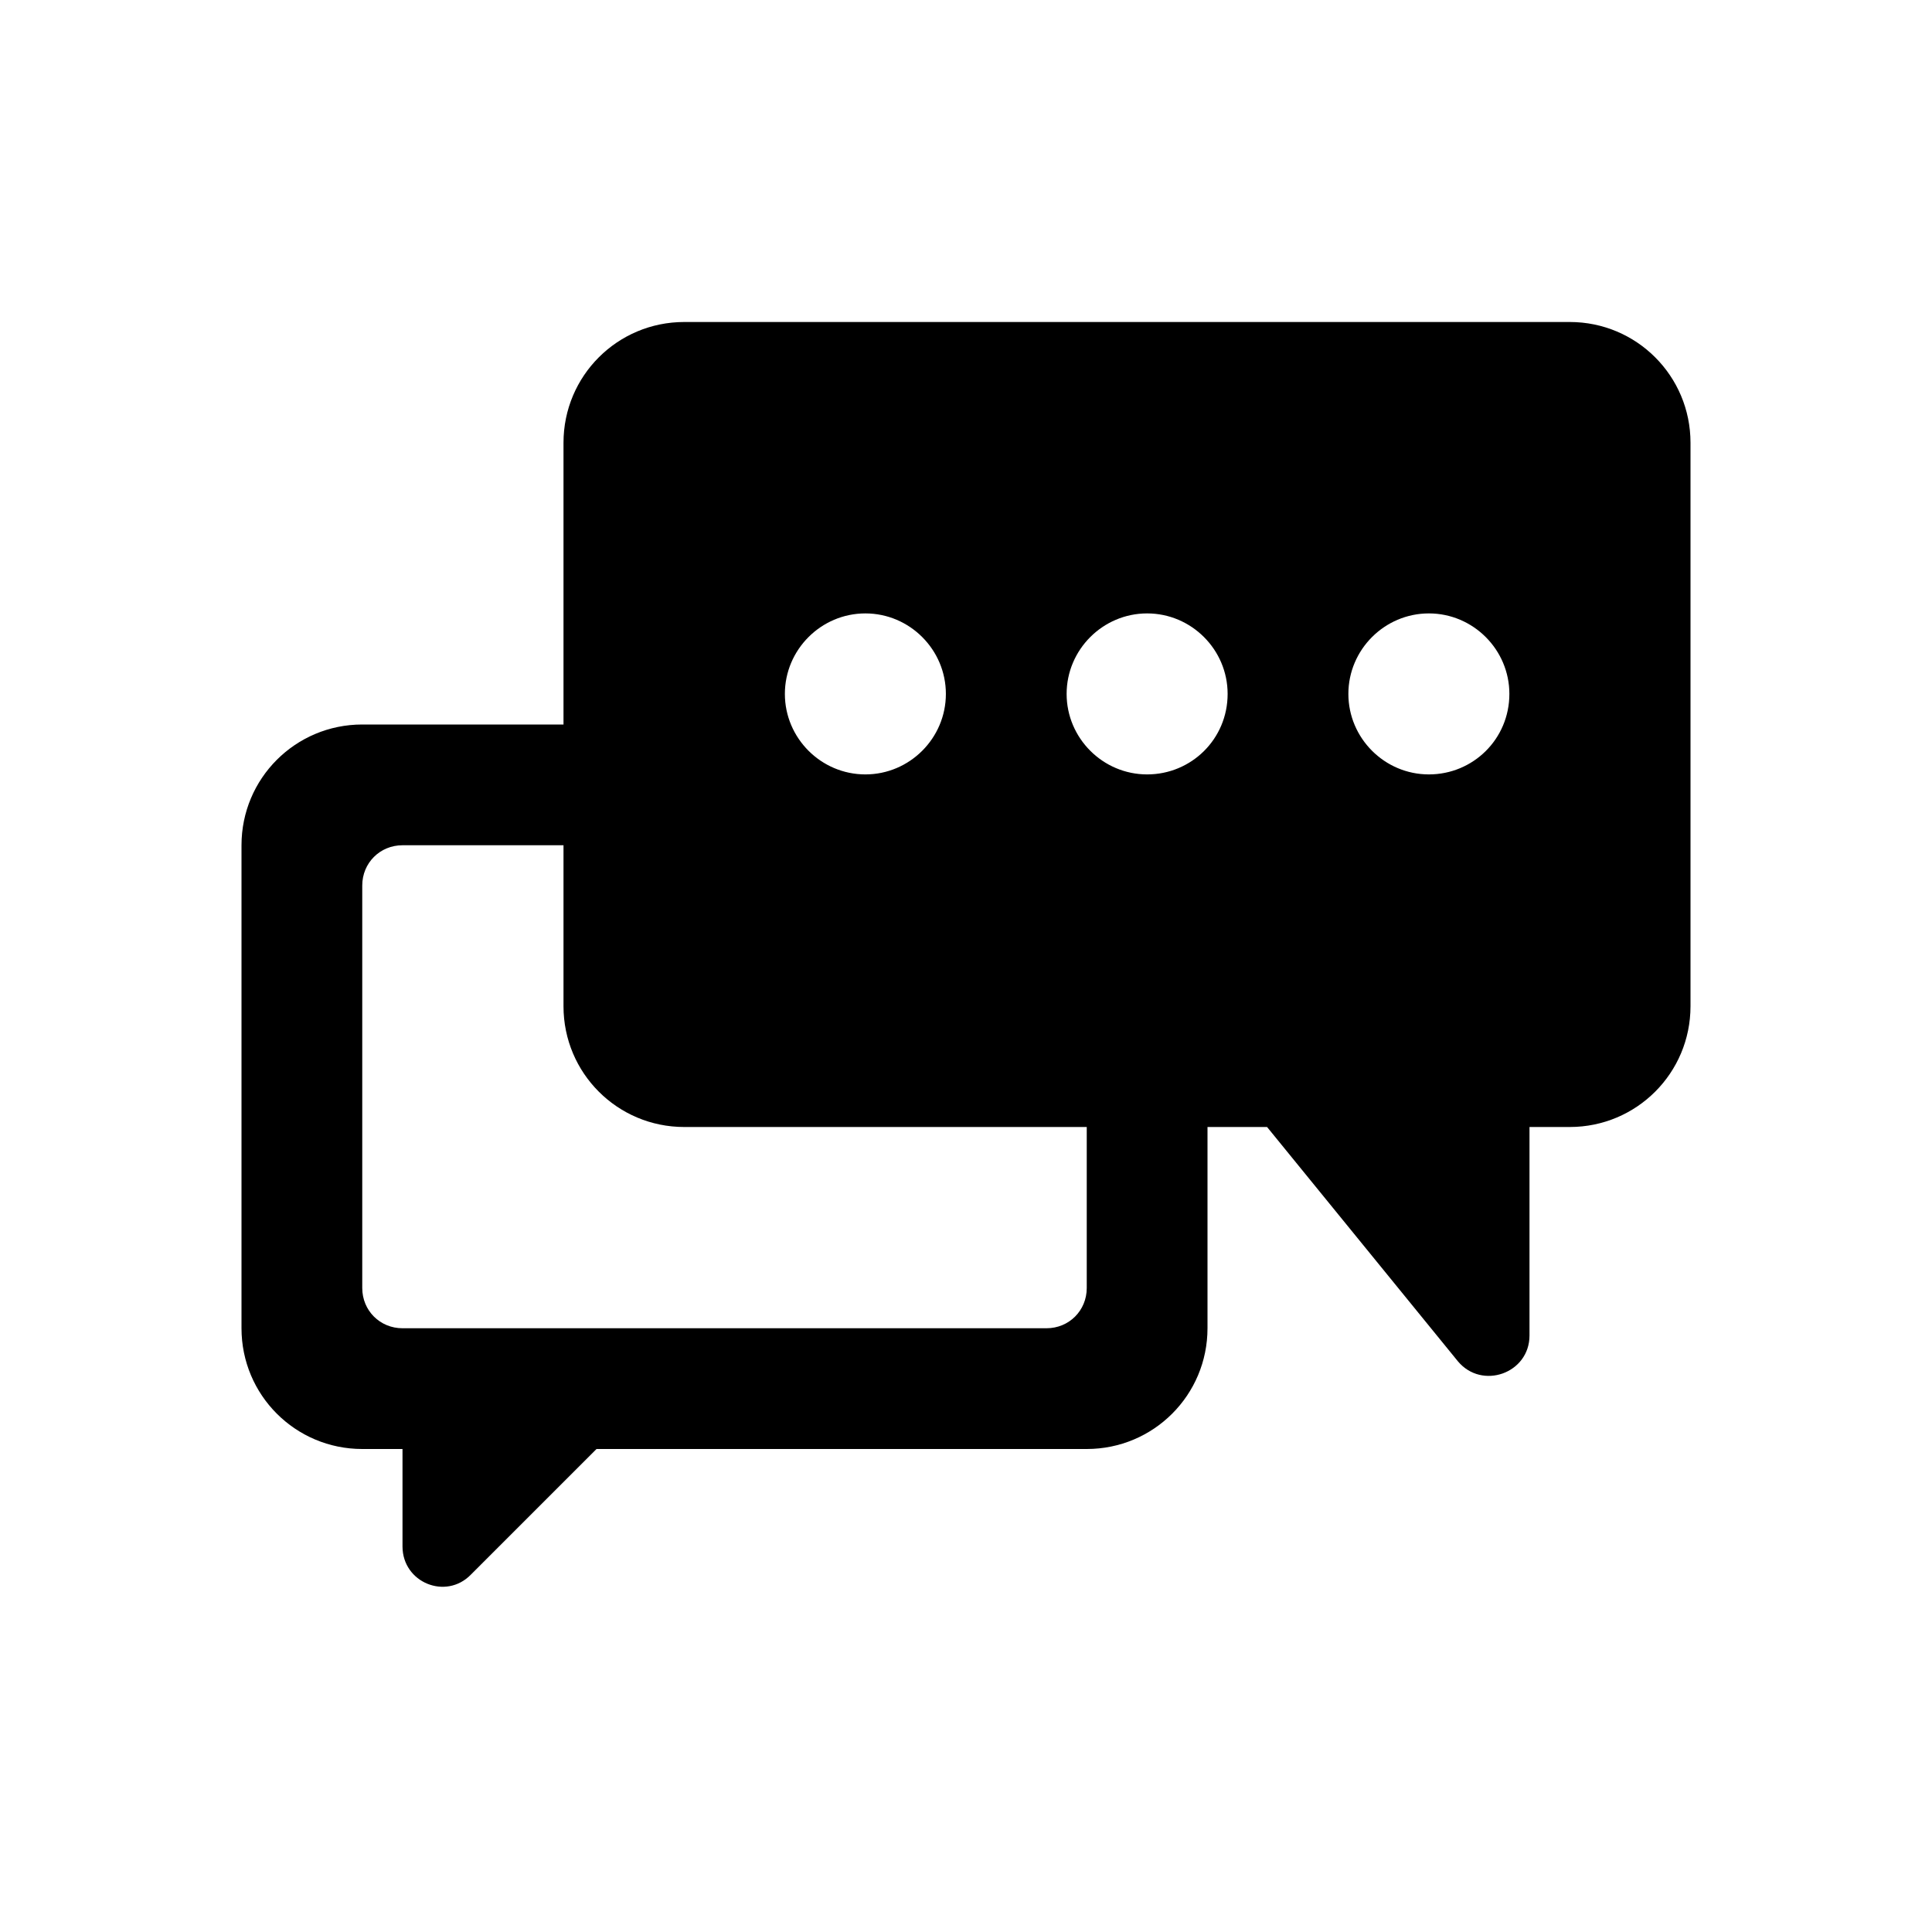 <svg width="24" height="24" viewBox="0 0 24 24" xmlns="http://www.w3.org/2000/svg" fill="currentColor"><path d="M19.5 4h-11C7.67 4 7 4.67 7 5.5V9H4.5C3.67 9 3 9.67 3 10.5v6c0 .83.67 1.5 1.5 1.5H5v1.21c0 .45.54.67.85.35L7.41 18h6.09c.83 0 1.5-.67 1.5-1.5V14h.74l2.37 2.91c.3.36.89.15.89-.32V14h.5c.83 0 1.5-.67 1.5-1.5v-7c0-.83-.67-1.5-1.5-1.5zm-8.75 3.62c.55 0 1 .45 1 1s-.45 1-1 1-1-.45-1-1 .45-1 1-1zM13.5 16c0 .28-.22.5-.5.5H5c-.28 0-.5-.22-.5-.5v-5c0-.28.22-.5.5-.5h2v2c0 .83.67 1.5 1.5 1.5h5v2zm.75-6.38c-.55 0-1-.45-1-1s.45-1 1-1 1 .45 1 1c0 .56-.45 1-1 1zm3.5 0c-.55 0-1-.45-1-1s.45-1 1-1 1 .45 1 1c0 .56-.45 1-1 1z"/></svg>